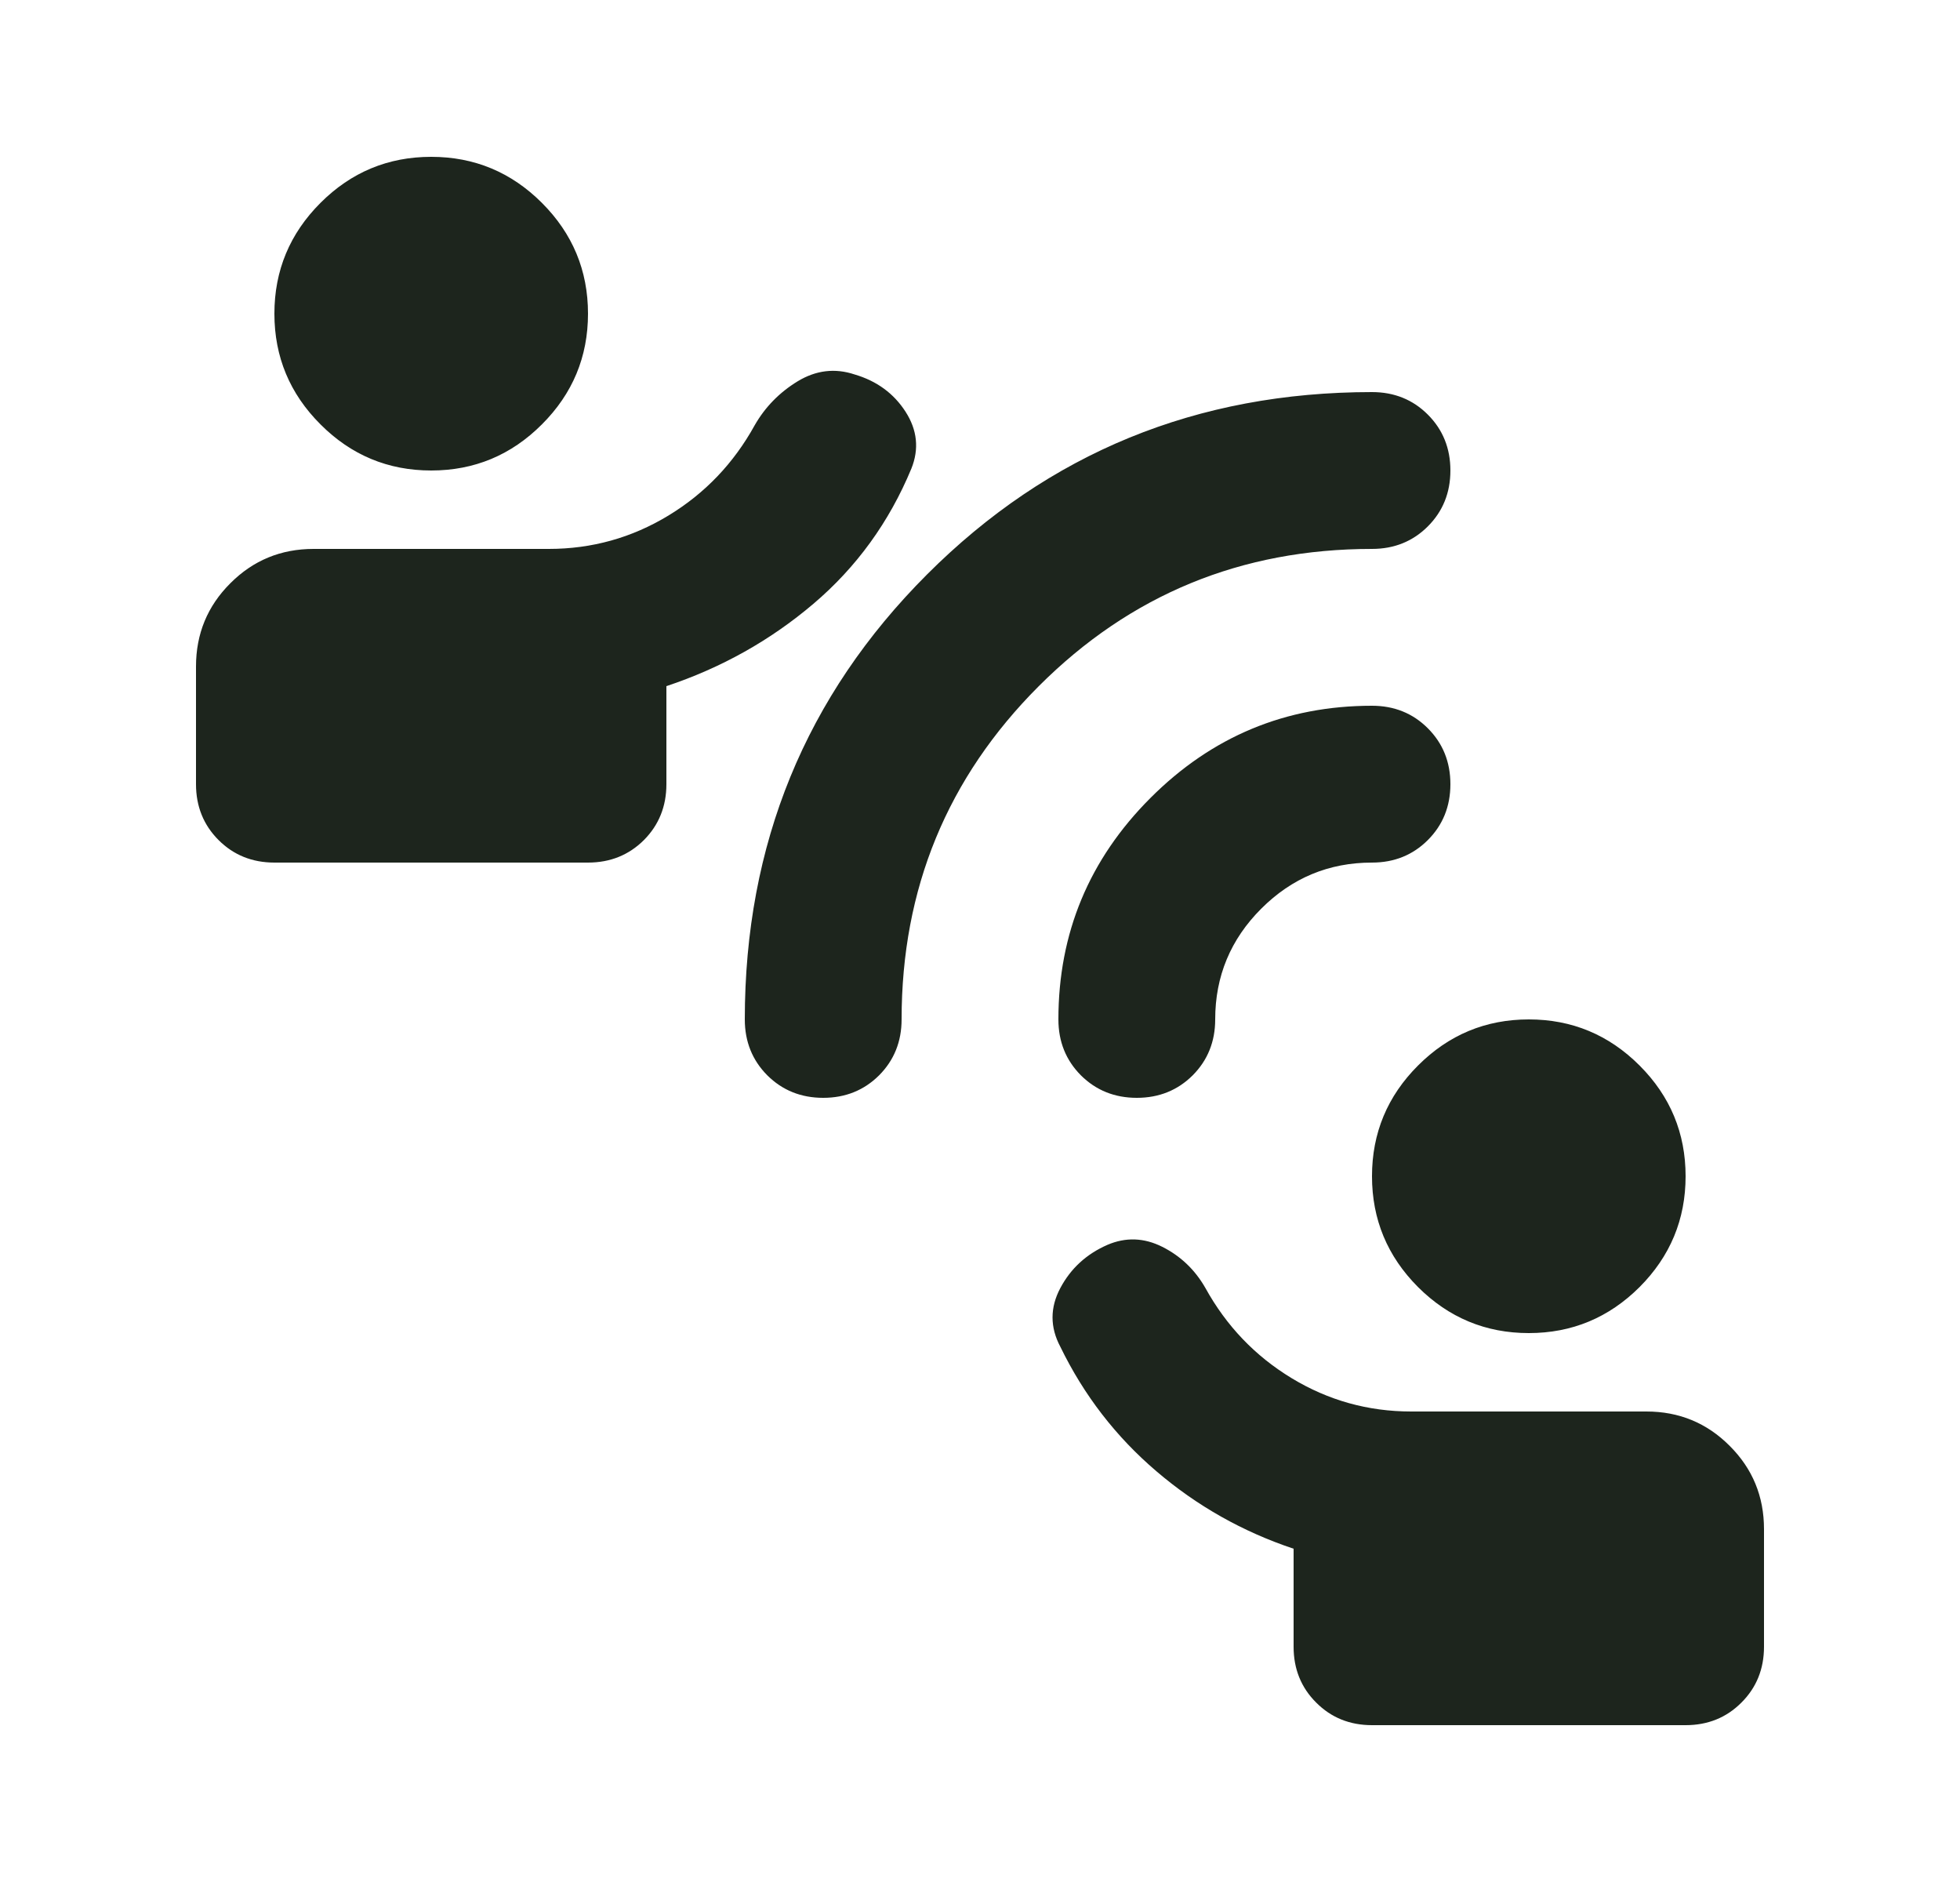 <svg width="25" height="24" viewBox="0 0 25 24" fill="none" xmlns="http://www.w3.org/2000/svg">
<mask id="mask0_804_57804" style="mask-type:alpha" maskUnits="userSpaceOnUse" x="0" y="0" width="25" height="24">
<rect x="0.5" width="24" height="24" fill="#D9D9D9"/>
</mask>
<g mask="url(#mask0_804_57804)">
<path d="M17.5 22C17.217 22 16.979 21.904 16.788 21.712C16.596 21.521 16.5 21.283 16.5 21V19.75C15.85 19.533 15.267 19.204 14.75 18.762C14.233 18.321 13.825 17.792 13.525 17.175C13.392 16.925 13.392 16.675 13.525 16.425C13.658 16.175 13.858 15.992 14.125 15.875C14.358 15.775 14.592 15.783 14.825 15.9C15.058 16.017 15.242 16.192 15.375 16.425C15.642 16.908 16.008 17.292 16.475 17.575C16.942 17.858 17.45 18 18 18H21C21.417 18 21.771 18.146 22.062 18.438C22.354 18.729 22.5 19.083 22.5 19.5V21C22.5 21.283 22.404 21.521 22.212 21.712C22.021 21.904 21.783 22 21.5 22H17.5ZM19.5 17C18.95 17 18.479 16.804 18.087 16.413C17.696 16.021 17.5 15.55 17.5 15C17.5 14.45 17.696 13.979 18.087 13.588C18.479 13.196 18.95 13 19.5 13C20.05 13 20.521 13.196 20.913 13.588C21.304 13.979 21.5 14.45 21.5 15C21.5 15.55 21.304 16.021 20.913 16.413C20.521 16.804 20.05 17 19.5 17ZM3.5 11C3.217 11 2.979 10.904 2.788 10.713C2.596 10.521 2.5 10.283 2.5 10V8.5C2.5 8.083 2.646 7.729 2.938 7.438C3.229 7.146 3.583 7 4 7H7C7.55 7 8.058 6.858 8.525 6.575C8.992 6.292 9.358 5.908 9.625 5.425C9.758 5.192 9.942 5.004 10.175 4.862C10.408 4.721 10.65 4.692 10.9 4.775C11.183 4.858 11.4 5.017 11.55 5.25C11.7 5.483 11.725 5.725 11.625 5.975C11.342 6.658 10.925 7.233 10.375 7.7C9.825 8.167 9.2 8.517 8.5 8.75V10C8.5 10.283 8.404 10.521 8.213 10.713C8.021 10.904 7.783 11 7.5 11H3.5ZM5.5 6C4.95 6 4.479 5.804 4.088 5.412C3.696 5.021 3.5 4.55 3.5 4C3.5 3.45 3.696 2.979 4.088 2.587C4.479 2.196 4.95 2 5.5 2C6.05 2 6.521 2.196 6.912 2.587C7.304 2.979 7.5 3.45 7.5 4C7.5 4.55 7.304 5.021 6.912 5.412C6.521 5.804 6.05 6 5.5 6ZM10.5 14C10.217 14 9.979 13.904 9.787 13.713C9.596 13.521 9.5 13.283 9.5 13C9.5 10.767 10.275 8.875 11.825 7.325C13.375 5.775 15.267 5 17.5 5C17.783 5 18.021 5.096 18.212 5.287C18.404 5.479 18.5 5.717 18.5 6C18.5 6.283 18.404 6.521 18.212 6.713C18.021 6.904 17.783 7 17.5 7C15.833 7 14.417 7.583 13.25 8.75C12.083 9.917 11.5 11.333 11.5 13C11.5 13.283 11.404 13.521 11.213 13.713C11.021 13.904 10.783 14 10.5 14ZM14.5 14C14.217 14 13.979 13.904 13.787 13.713C13.596 13.521 13.5 13.283 13.5 13C13.5 11.9 13.892 10.958 14.675 10.175C15.458 9.392 16.4 9 17.5 9C17.783 9 18.021 9.096 18.212 9.287C18.404 9.479 18.5 9.717 18.5 10C18.5 10.283 18.404 10.521 18.212 10.713C18.021 10.904 17.783 11 17.5 11C16.95 11 16.479 11.196 16.087 11.588C15.696 11.979 15.5 12.45 15.5 13C15.5 13.283 15.404 13.521 15.213 13.713C15.021 13.904 14.783 14 14.5 14Z" fill="#1D251D"/>
</g>
</svg>
